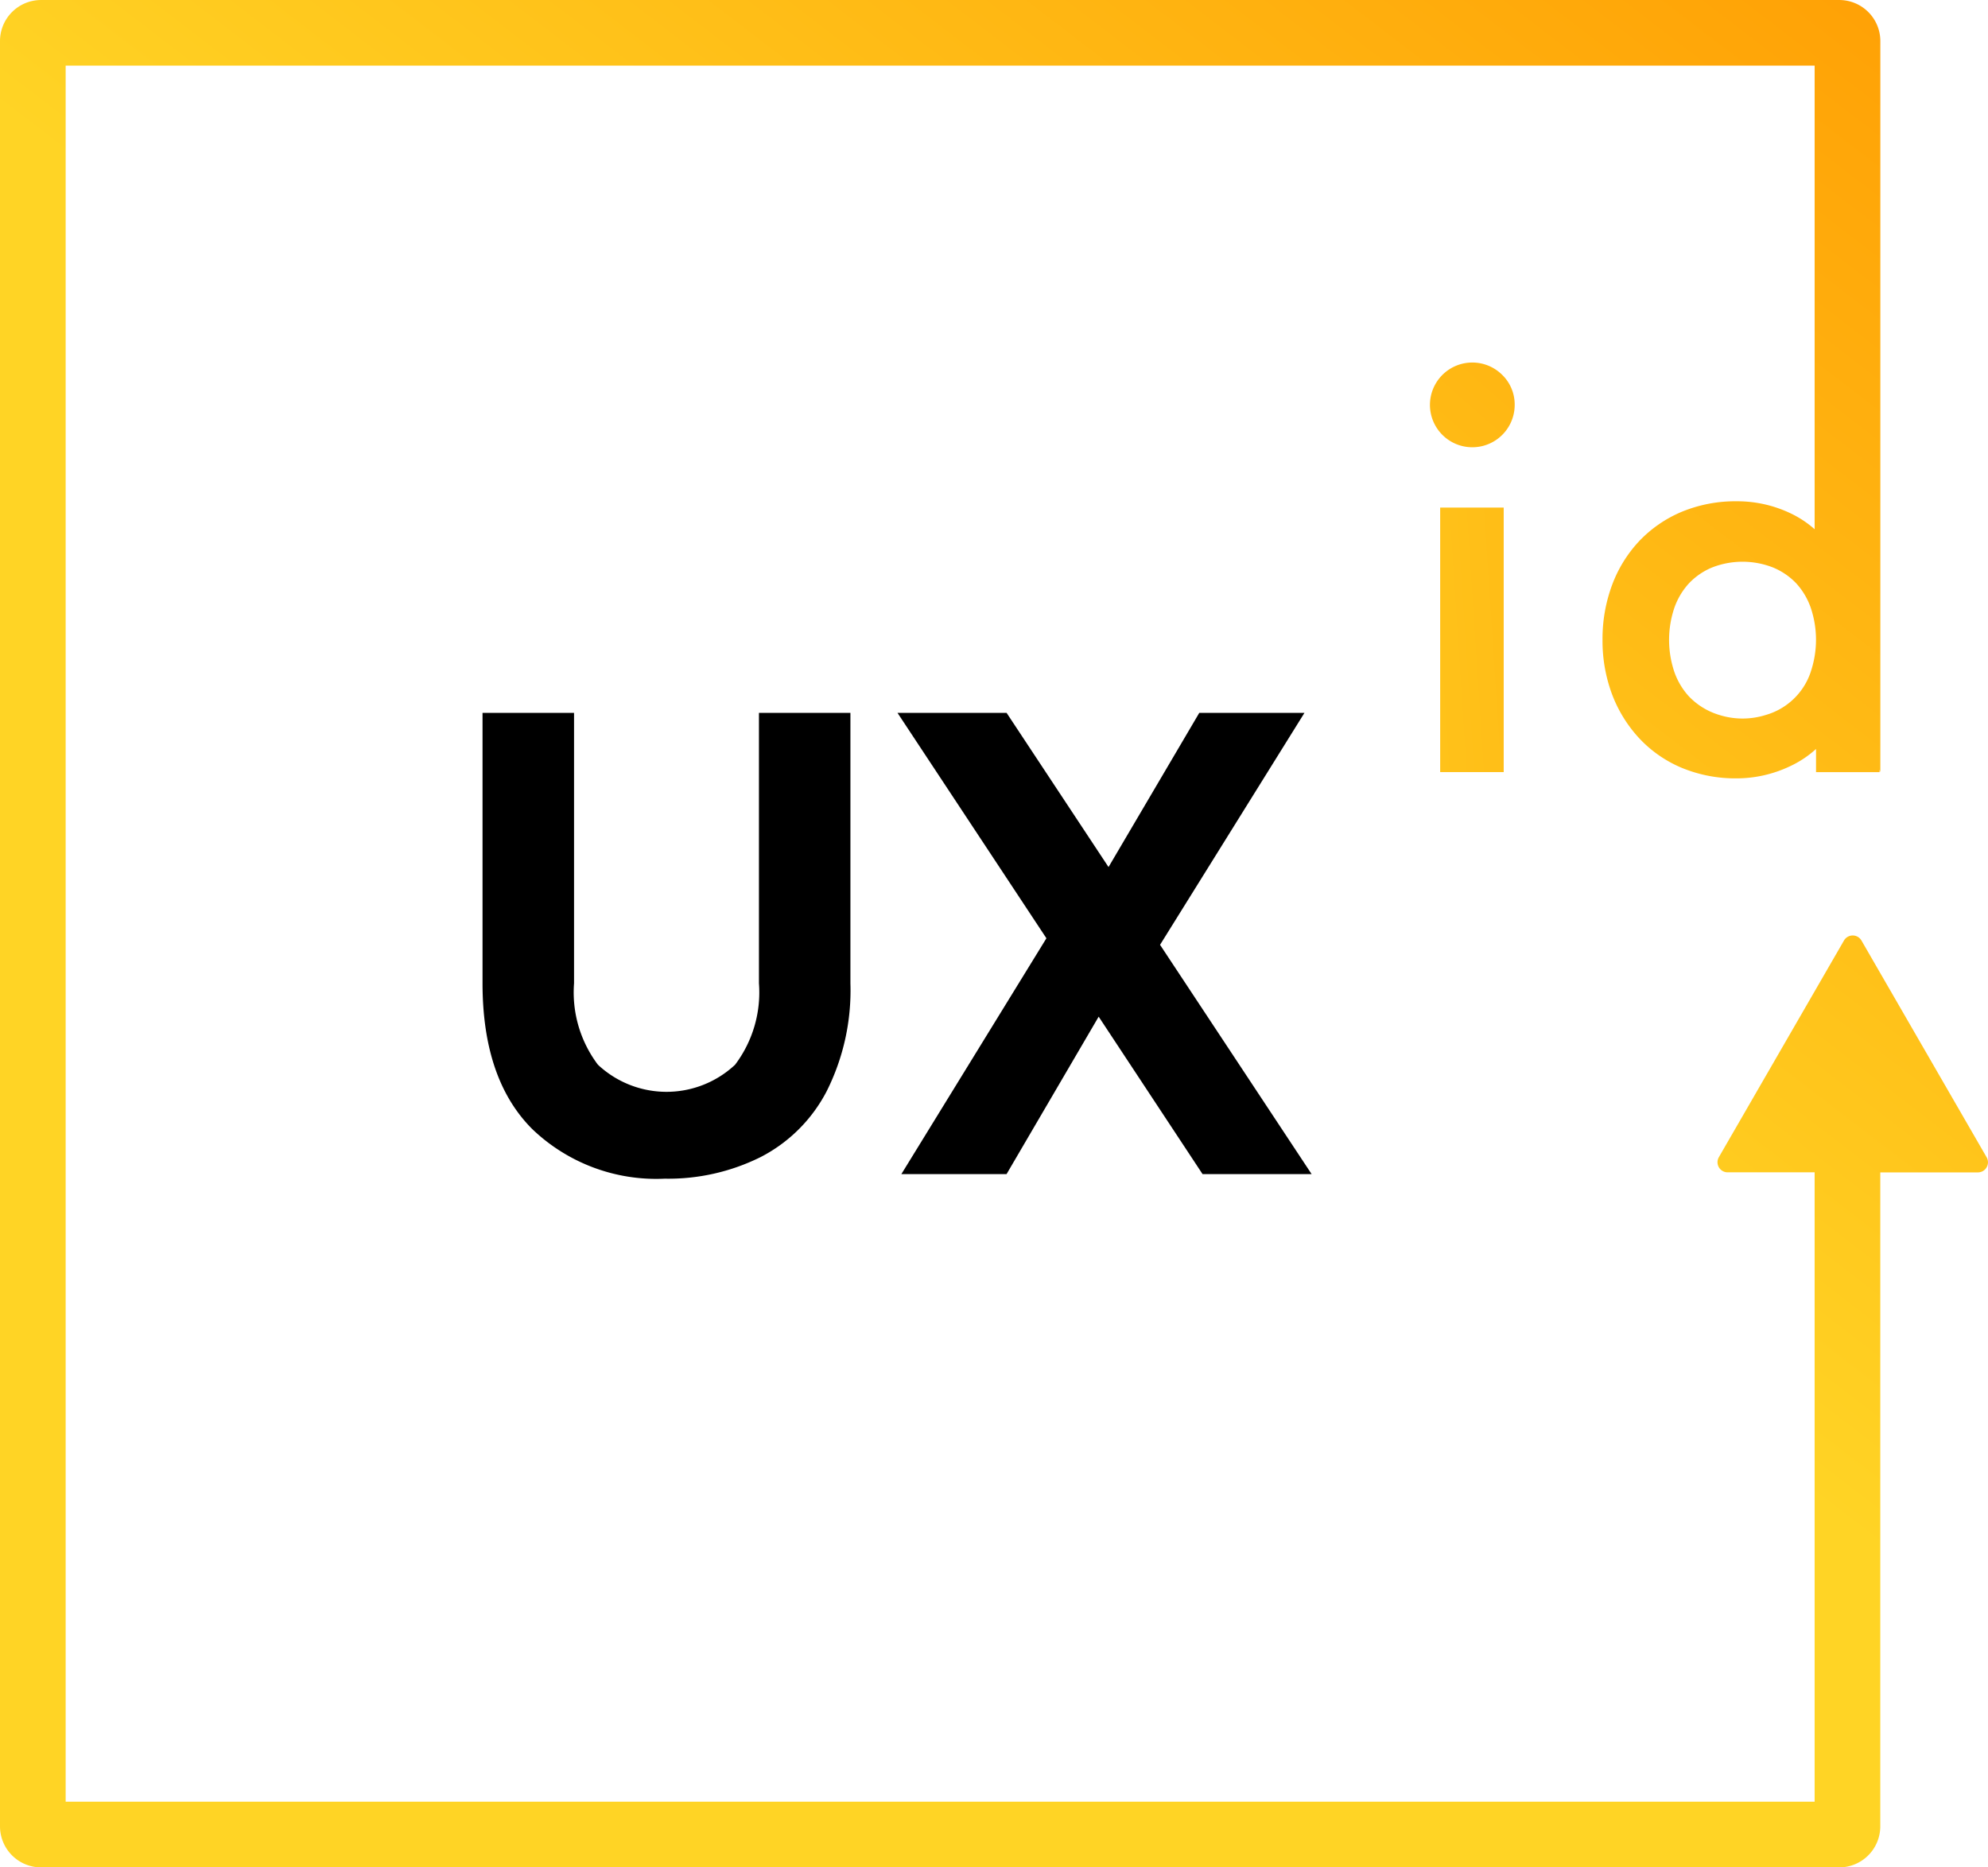 <svg xmlns="http://www.w3.org/2000/svg" xmlns:xlink="http://www.w3.org/1999/xlink" width="129.501" height="121.649" viewBox="0 0 129.501 121.649">
  <defs>
    <linearGradient id="linear-gradient" x1="0.974" y1="-0.107" x2="0.499" y2="0.468" gradientUnits="objectBoundingBox">
      <stop offset="0" stop-color="#f90"/>
      <stop offset="1" stop-color="#ffd425"/>
    </linearGradient>
    <linearGradient id="linear-gradient-2" x1="10.246" y1="-2.164" x2="-4.614" y2="1.898" xlink:href="#linear-gradient"/>
    <linearGradient id="linear-gradient-3" x1="6.378" y1="-6.189" x2="-4.662" y2="6.375" xlink:href="#linear-gradient"/>
  </defs>
  <g id="Groupe_7106" data-name="Groupe 7106" transform="translate(-107.999 -52.001)">
    <g id="Groupe_7105" data-name="Groupe 7105" transform="translate(107.999 52.001)">
      <g id="Groupe_7103" data-name="Groupe 7103" transform="translate(31.435 46.442)">
        <path id="Tracé_16157" data-name="Tracé 16157" d="M144.765,89.581V107.2a7.818,7.818,0,0,0,1.554,5.3,6.535,6.535,0,0,0,8.938,0,7.823,7.823,0,0,0,1.553-5.3V89.581h5.958V107.2a14.633,14.633,0,0,1-1.554,7.043,10.006,10.006,0,0,1-4.3,4.277,13.5,13.5,0,0,1-6.236,1.405,11.675,11.675,0,0,1-8.639-3.235q-3.234-3.234-3.235-9.491V89.581Z" transform="translate(-138.806 -89.581)"/>
        <path id="Tracé_16158" data-name="Tracé 16158" d="M184.915,119.627l-6.767-10.256-6,10.256h-6.853l9.449-15.363-9.7-14.683h7.107l6.639,10.043L184.7,89.581h6.852l-9.406,15.109,9.874,14.938Z" transform="translate(-138.014 -89.581)"/>
      </g>
      <g id="Groupe_7104" data-name="Groupe 7104" transform="translate(0 0)">
        <path id="Tracé_16159" data-name="Tracé 16159" d="M237.7,119.884l-8.15-14.114a.658.658,0,0,0-1.139,0l-8.15,14.114a.658.658,0,0,0,.57.987H226.5v41H112.569V48.776H226.5v30.2a6.685,6.685,0,0,0-1.568-1.036,8.059,8.059,0,0,0-3.5-.785,9.15,9.15,0,0,0-3.6.69,8.183,8.183,0,0,0-2.771,1.916,8.513,8.513,0,0,0-1.765,2.873,10.073,10.073,0,0,0-.614,3.546,9.966,9.966,0,0,0,.614,3.531,8.746,8.746,0,0,0,1.763,2.868,8.046,8.046,0,0,0,2.773,1.936,9.135,9.135,0,0,0,3.6.691,8.1,8.1,0,0,0,3.412-.765,6.745,6.745,0,0,0,1.747-1.15V94.8h4.139V94.64l.05.158V47.175A2.676,2.676,0,0,0,228.1,44.5H110.968a2.676,2.676,0,0,0-2.676,2.676v116.3a2.676,2.676,0,0,0,2.676,2.676H228.1a2.676,2.676,0,0,0,2.676-2.676v-42.6h6.354A.658.658,0,0,0,237.7,119.884ZM226.247,88.267a4.349,4.349,0,0,1-2.9,2.8,5.043,5.043,0,0,1-3.1-.005,4.53,4.53,0,0,1-1.94-1.2,4.592,4.592,0,0,1-.946-1.591,6.514,6.514,0,0,1,0-4.172,4.6,4.6,0,0,1,.946-1.591,4.4,4.4,0,0,1,1.492-1.032,5.442,5.442,0,0,1,4.009,0A4.409,4.409,0,0,1,225.3,82.5a4.6,4.6,0,0,1,.946,1.591,6.514,6.514,0,0,1,0,4.172Z" transform="translate(-108.292 -44.499)" fill="url(#linear-gradient)"/>
        <rect id="Rectangle_3299" data-name="Rectangle 3299" width="4.138" height="17.233" transform="translate(93.815 33.066)" fill="url(#linear-gradient-2)"/>
        <path id="Tracé_16160" data-name="Tracé 16160" d="M203.413,68.221a2.76,2.76,0,1,0,.821,1.965A2.694,2.694,0,0,0,203.413,68.221Z" transform="translate(-105.565 -43.808)" fill="url(#linear-gradient-3)"/>
      </g>
    </g>
  </g>
</svg>
